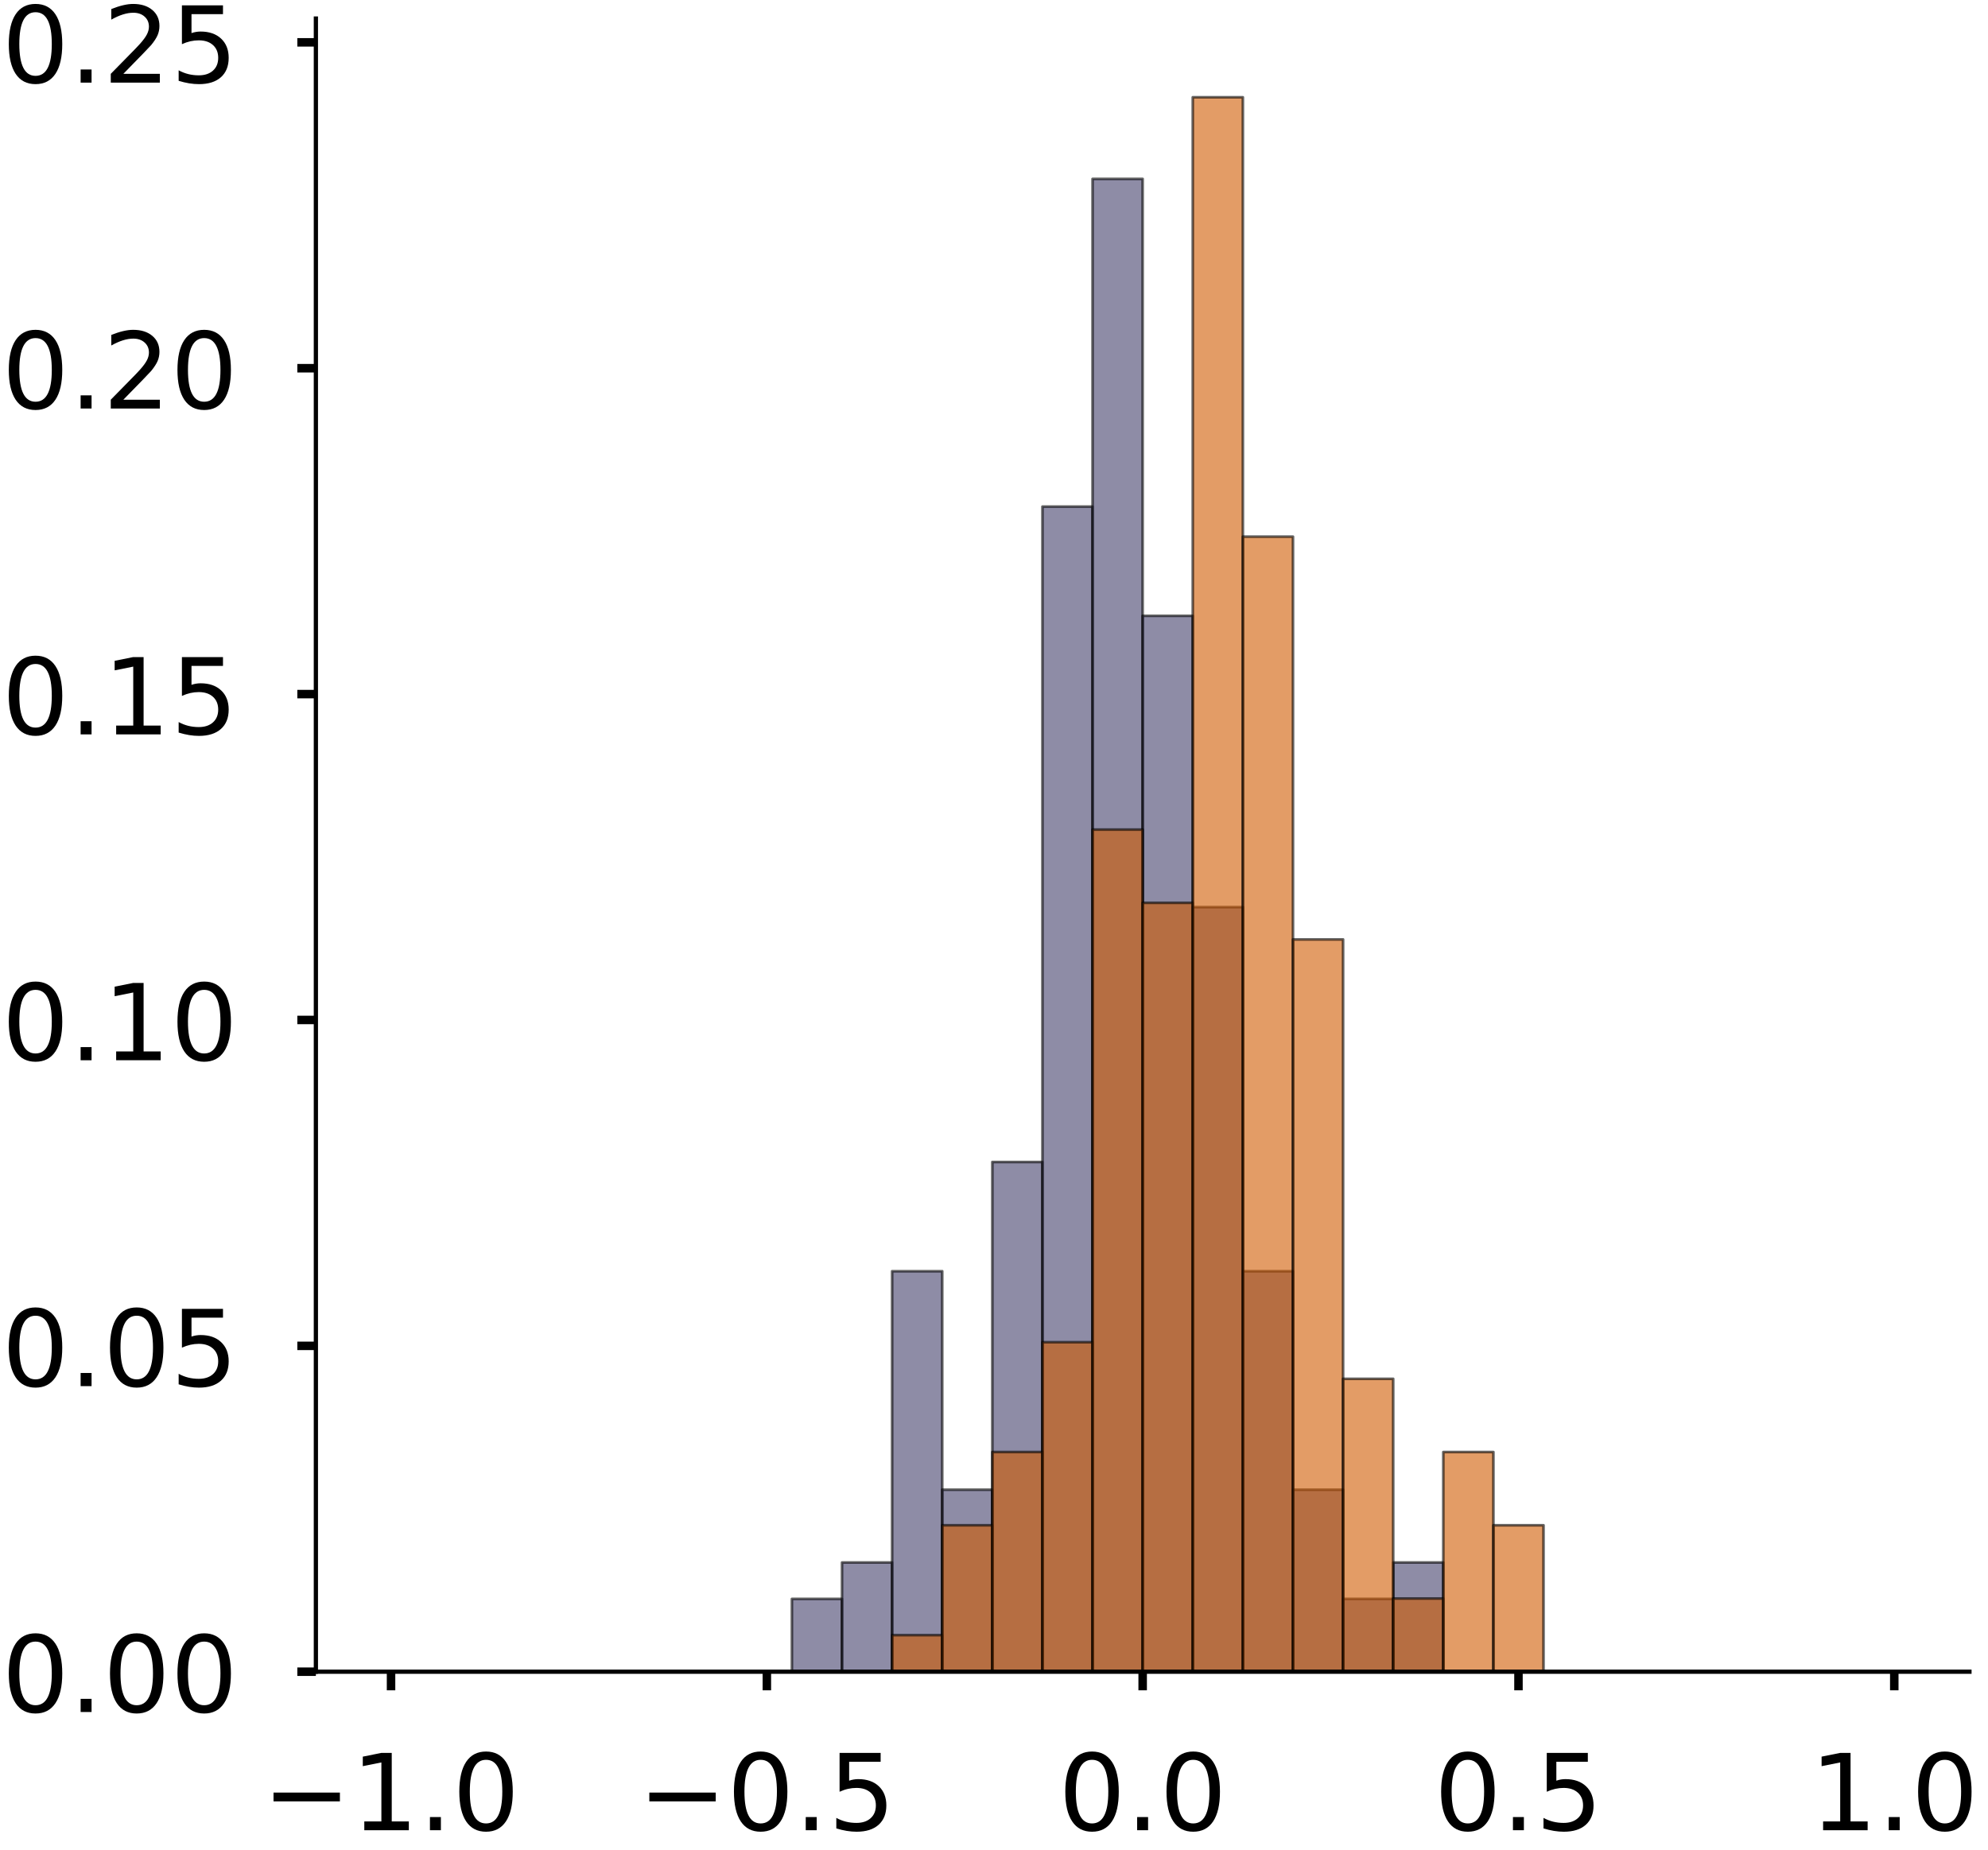 <?xml version="1.0" encoding="utf-8" standalone="no"?>
<!DOCTYPE svg PUBLIC "-//W3C//DTD SVG 1.1//EN"
  "http://www.w3.org/Graphics/SVG/1.1/DTD/svg11.dtd">
<!-- Created with matplotlib (https://matplotlib.org/) -->
<svg height="349.058pt" version="1.1" viewBox="0 0 374.933 349.058" width="374.933pt" xmlns="http://www.w3.org/2000/svg" xmlns:xlink="http://www.w3.org/1999/xlink">
 <defs>
  <style type="text/css">
*{stroke-linecap:butt;stroke-linejoin:round;}
  </style>
 </defs>
 <g id="figure_1">
  <g id="patch_1">
   <path d="M 0 349.058 
L 374.933 349.058 
L 374.933 0 
L 0 0 
z
" style="fill:#ffffff;"/>
  </g>
  <g id="axes_1">
   <g id="patch_2">
    <path d="M 59.575 315.358 
L 371.433 315.358 
L 371.433 3.5 
L 59.575 3.5 
z
" style="fill:#ffffff;"/>
   </g>
   <g id="patch_3">
    <path clip-path="url(#pbe4acbeb30)" d="M 73.75 315.358 
L 83.201 315.358 
L 83.201 315.358 
L 73.75 315.358 
z
" style="fill:#43406b;opacity:0.6;stroke:#000000;stroke-linejoin:miter;stroke-width:0.5;"/>
   </g>
   <g id="patch_4">
    <path clip-path="url(#pbe4acbeb30)" d="M 83.201 315.358 
L 92.651 315.358 
L 92.651 315.358 
L 83.201 315.358 
z
" style="fill:#43406b;opacity:0.6;stroke:#000000;stroke-linejoin:miter;stroke-width:0.5;"/>
   </g>
   <g id="patch_5">
    <path clip-path="url(#pbe4acbeb30)" d="M 92.651 315.358 
L 102.101 315.358 
L 102.101 315.358 
L 92.651 315.358 
z
" style="fill:#43406b;opacity:0.6;stroke:#000000;stroke-linejoin:miter;stroke-width:0.5;"/>
   </g>
   <g id="patch_6">
    <path clip-path="url(#pbe4acbeb30)" d="M 102.101 315.358 
L 111.551 315.358 
L 111.551 315.358 
L 102.101 315.358 
z
" style="fill:#43406b;opacity:0.6;stroke:#000000;stroke-linejoin:miter;stroke-width:0.5;"/>
   </g>
   <g id="patch_7">
    <path clip-path="url(#pbe4acbeb30)" d="M 111.551 315.358 
L 121.002 315.358 
L 121.002 315.358 
L 111.551 315.358 
z
" style="fill:#43406b;opacity:0.6;stroke:#000000;stroke-linejoin:miter;stroke-width:0.5;"/>
   </g>
   <g id="patch_8">
    <path clip-path="url(#pbe4acbeb30)" d="M 121.002 315.358 
L 130.452 315.358 
L 130.452 315.358 
L 121.002 315.358 
z
" style="fill:#43406b;opacity:0.6;stroke:#000000;stroke-linejoin:miter;stroke-width:0.5;"/>
   </g>
   <g id="patch_9">
    <path clip-path="url(#pbe4acbeb30)" d="M 130.452 315.358 
L 139.902 315.358 
L 139.902 315.358 
L 130.452 315.358 
z
" style="fill:#43406b;opacity:0.6;stroke:#000000;stroke-linejoin:miter;stroke-width:0.5;"/>
   </g>
   <g id="patch_10">
    <path clip-path="url(#pbe4acbeb30)" d="M 139.902 315.358 
L 149.352 315.358 
L 149.352 315.358 
L 139.902 315.358 
z
" style="fill:#43406b;opacity:0.6;stroke:#000000;stroke-linejoin:miter;stroke-width:0.5;"/>
   </g>
   <g id="patch_11">
    <path clip-path="url(#pbe4acbeb30)" d="M 149.352 315.358 
L 158.802 315.358 
L 158.802 301.621 
L 149.352 301.621 
z
" style="fill:#43406b;opacity:0.6;stroke:#000000;stroke-linejoin:miter;stroke-width:0.5;"/>
   </g>
   <g id="patch_12">
    <path clip-path="url(#pbe4acbeb30)" d="M 158.802 315.358 
L 168.253 315.358 
L 168.253 294.752 
L 158.802 294.752 
z
" style="fill:#43406b;opacity:0.6;stroke:#000000;stroke-linejoin:miter;stroke-width:0.5;"/>
   </g>
   <g id="patch_13">
    <path clip-path="url(#pbe4acbeb30)" d="M 168.253 315.358 
L 177.703 315.358 
L 177.703 239.804 
L 168.253 239.804 
z
" style="fill:#43406b;opacity:0.6;stroke:#000000;stroke-linejoin:miter;stroke-width:0.5;"/>
   </g>
   <g id="patch_14">
    <path clip-path="url(#pbe4acbeb30)" d="M 177.703 315.358 
L 187.153 315.358 
L 187.153 281.015 
L 177.703 281.015 
z
" style="fill:#43406b;opacity:0.6;stroke:#000000;stroke-linejoin:miter;stroke-width:0.5;"/>
   </g>
   <g id="patch_15">
    <path clip-path="url(#pbe4acbeb30)" d="M 187.153 315.358 
L 196.603 315.358 
L 196.603 219.198 
L 187.153 219.198 
z
" style="fill:#43406b;opacity:0.6;stroke:#000000;stroke-linejoin:miter;stroke-width:0.5;"/>
   </g>
   <g id="patch_16">
    <path clip-path="url(#pbe4acbeb30)" d="M 196.603 315.358 
L 206.054 315.358 
L 206.054 95.564 
L 196.603 95.564 
z
" style="fill:#43406b;opacity:0.6;stroke:#000000;stroke-linejoin:miter;stroke-width:0.5;"/>
   </g>
   <g id="patch_17">
    <path clip-path="url(#pbe4acbeb30)" d="M 206.054 315.358 
L 215.504 315.358 
L 215.504 33.747 
L 206.054 33.747 
z
" style="fill:#43406b;opacity:0.6;stroke:#000000;stroke-linejoin:miter;stroke-width:0.5;"/>
   </g>
   <g id="patch_18">
    <path clip-path="url(#pbe4acbeb30)" d="M 215.504 315.358 
L 224.954 315.358 
L 224.954 116.169 
L 215.504 116.169 
z
" style="fill:#43406b;opacity:0.6;stroke:#000000;stroke-linejoin:miter;stroke-width:0.5;"/>
   </g>
   <g id="patch_19">
    <path clip-path="url(#pbe4acbeb30)" d="M 224.954 315.358 
L 234.404 315.358 
L 234.404 171.118 
L 224.954 171.118 
z
" style="fill:#43406b;opacity:0.6;stroke:#000000;stroke-linejoin:miter;stroke-width:0.5;"/>
   </g>
   <g id="patch_20">
    <path clip-path="url(#pbe4acbeb30)" d="M 234.404 315.358 
L 243.855 315.358 
L 243.855 239.804 
L 234.404 239.804 
z
" style="fill:#43406b;opacity:0.6;stroke:#000000;stroke-linejoin:miter;stroke-width:0.5;"/>
   </g>
   <g id="patch_21">
    <path clip-path="url(#pbe4acbeb30)" d="M 243.855 315.358 
L 253.305 315.358 
L 253.305 281.015 
L 243.855 281.015 
z
" style="fill:#43406b;opacity:0.6;stroke:#000000;stroke-linejoin:miter;stroke-width:0.5;"/>
   </g>
   <g id="patch_22">
    <path clip-path="url(#pbe4acbeb30)" d="M 253.305 315.358 
L 262.755 315.358 
L 262.755 301.621 
L 253.305 301.621 
z
" style="fill:#43406b;opacity:0.6;stroke:#000000;stroke-linejoin:miter;stroke-width:0.5;"/>
   </g>
   <g id="patch_23">
    <path clip-path="url(#pbe4acbeb30)" d="M 262.755 315.358 
L 272.205 315.358 
L 272.205 294.752 
L 262.755 294.752 
z
" style="fill:#43406b;opacity:0.6;stroke:#000000;stroke-linejoin:miter;stroke-width:0.5;"/>
   </g>
   <g id="patch_24">
    <path clip-path="url(#pbe4acbeb30)" d="M 272.205 315.358 
L 281.655 315.358 
L 281.655 315.358 
L 272.205 315.358 
z
" style="fill:#43406b;opacity:0.6;stroke:#000000;stroke-linejoin:miter;stroke-width:0.5;"/>
   </g>
   <g id="patch_25">
    <path clip-path="url(#pbe4acbeb30)" d="M 281.655 315.358 
L 291.106 315.358 
L 291.106 315.358 
L 281.655 315.358 
z
" style="fill:#43406b;opacity:0.6;stroke:#000000;stroke-linejoin:miter;stroke-width:0.5;"/>
   </g>
   <g id="patch_26">
    <path clip-path="url(#pbe4acbeb30)" d="M 291.106 315.358 
L 300.556 315.358 
L 300.556 315.358 
L 291.106 315.358 
z
" style="fill:#43406b;opacity:0.6;stroke:#000000;stroke-linejoin:miter;stroke-width:0.5;"/>
   </g>
   <g id="patch_27">
    <path clip-path="url(#pbe4acbeb30)" d="M 300.556 315.358 
L 310.006 315.358 
L 310.006 315.358 
L 300.556 315.358 
z
" style="fill:#43406b;opacity:0.6;stroke:#000000;stroke-linejoin:miter;stroke-width:0.5;"/>
   </g>
   <g id="patch_28">
    <path clip-path="url(#pbe4acbeb30)" d="M 310.006 315.358 
L 319.456 315.358 
L 319.456 315.358 
L 310.006 315.358 
z
" style="fill:#43406b;opacity:0.6;stroke:#000000;stroke-linejoin:miter;stroke-width:0.5;"/>
   </g>
   <g id="patch_29">
    <path clip-path="url(#pbe4acbeb30)" d="M 319.456 315.358 
L 328.907 315.358 
L 328.907 315.358 
L 319.456 315.358 
z
" style="fill:#43406b;opacity:0.6;stroke:#000000;stroke-linejoin:miter;stroke-width:0.5;"/>
   </g>
   <g id="patch_30">
    <path clip-path="url(#pbe4acbeb30)" d="M 328.907 315.358 
L 338.357 315.358 
L 338.357 315.358 
L 328.907 315.358 
z
" style="fill:#43406b;opacity:0.6;stroke:#000000;stroke-linejoin:miter;stroke-width:0.5;"/>
   </g>
   <g id="patch_31">
    <path clip-path="url(#pbe4acbeb30)" d="M 338.357 315.358 
L 347.807 315.358 
L 347.807 315.358 
L 338.357 315.358 
z
" style="fill:#43406b;opacity:0.6;stroke:#000000;stroke-linejoin:miter;stroke-width:0.5;"/>
   </g>
   <g id="patch_32">
    <path clip-path="url(#pbe4acbeb30)" d="M 347.807 315.358 
L 357.257 315.358 
L 357.257 315.358 
L 347.807 315.358 
z
" style="fill:#43406b;opacity:0.6;stroke:#000000;stroke-linejoin:miter;stroke-width:0.5;"/>
   </g>
   <g id="patch_33">
    <path clip-path="url(#pbe4acbeb30)" d="M 73.75 315.358 
L 83.201 315.358 
L 83.201 315.358 
L 73.75 315.358 
z
" style="fill:#d15a00;opacity:0.6;stroke:#000000;stroke-linejoin:miter;stroke-width:0.5;"/>
   </g>
   <g id="patch_34">
    <path clip-path="url(#pbe4acbeb30)" d="M 83.201 315.358 
L 92.651 315.358 
L 92.651 315.358 
L 83.201 315.358 
z
" style="fill:#d15a00;opacity:0.6;stroke:#000000;stroke-linejoin:miter;stroke-width:0.5;"/>
   </g>
   <g id="patch_35">
    <path clip-path="url(#pbe4acbeb30)" d="M 92.651 315.358 
L 102.101 315.358 
L 102.101 315.358 
L 92.651 315.358 
z
" style="fill:#d15a00;opacity:0.6;stroke:#000000;stroke-linejoin:miter;stroke-width:0.5;"/>
   </g>
   <g id="patch_36">
    <path clip-path="url(#pbe4acbeb30)" d="M 102.101 315.358 
L 111.551 315.358 
L 111.551 315.358 
L 102.101 315.358 
z
" style="fill:#d15a00;opacity:0.6;stroke:#000000;stroke-linejoin:miter;stroke-width:0.5;"/>
   </g>
   <g id="patch_37">
    <path clip-path="url(#pbe4acbeb30)" d="M 111.551 315.358 
L 121.002 315.358 
L 121.002 315.358 
L 111.551 315.358 
z
" style="fill:#d15a00;opacity:0.6;stroke:#000000;stroke-linejoin:miter;stroke-width:0.5;"/>
   </g>
   <g id="patch_38">
    <path clip-path="url(#pbe4acbeb30)" d="M 121.002 315.358 
L 130.452 315.358 
L 130.452 315.358 
L 121.002 315.358 
z
" style="fill:#d15a00;opacity:0.6;stroke:#000000;stroke-linejoin:miter;stroke-width:0.5;"/>
   </g>
   <g id="patch_39">
    <path clip-path="url(#pbe4acbeb30)" d="M 130.452 315.358 
L 139.902 315.358 
L 139.902 315.358 
L 130.452 315.358 
z
" style="fill:#d15a00;opacity:0.6;stroke:#000000;stroke-linejoin:miter;stroke-width:0.5;"/>
   </g>
   <g id="patch_40">
    <path clip-path="url(#pbe4acbeb30)" d="M 139.902 315.358 
L 149.352 315.358 
L 149.352 315.358 
L 139.902 315.358 
z
" style="fill:#d15a00;opacity:0.6;stroke:#000000;stroke-linejoin:miter;stroke-width:0.5;"/>
   </g>
   <g id="patch_41">
    <path clip-path="url(#pbe4acbeb30)" d="M 149.352 315.358 
L 158.802 315.358 
L 158.802 315.358 
L 149.352 315.358 
z
" style="fill:#d15a00;opacity:0.6;stroke:#000000;stroke-linejoin:miter;stroke-width:0.5;"/>
   </g>
   <g id="patch_42">
    <path clip-path="url(#pbe4acbeb30)" d="M 158.802 315.358 
L 168.253 315.358 
L 168.253 315.358 
L 158.802 315.358 
z
" style="fill:#d15a00;opacity:0.6;stroke:#000000;stroke-linejoin:miter;stroke-width:0.5;"/>
   </g>
   <g id="patch_43">
    <path clip-path="url(#pbe4acbeb30)" d="M 168.253 315.358 
L 177.703 315.358 
L 177.703 308.451 
L 168.253 308.451 
z
" style="fill:#d15a00;opacity:0.6;stroke:#000000;stroke-linejoin:miter;stroke-width:0.5;"/>
   </g>
   <g id="patch_44">
    <path clip-path="url(#pbe4acbeb30)" d="M 177.703 315.358 
L 187.153 315.358 
L 187.153 287.729 
L 177.703 287.729 
z
" style="fill:#d15a00;opacity:0.6;stroke:#000000;stroke-linejoin:miter;stroke-width:0.5;"/>
   </g>
   <g id="patch_45">
    <path clip-path="url(#pbe4acbeb30)" d="M 187.153 315.358 
L 196.603 315.358 
L 196.603 273.915 
L 187.153 273.915 
z
" style="fill:#d15a00;opacity:0.6;stroke:#000000;stroke-linejoin:miter;stroke-width:0.5;"/>
   </g>
   <g id="patch_46">
    <path clip-path="url(#pbe4acbeb30)" d="M 196.603 315.358 
L 206.054 315.358 
L 206.054 253.193 
L 196.603 253.193 
z
" style="fill:#d15a00;opacity:0.6;stroke:#000000;stroke-linejoin:miter;stroke-width:0.5;"/>
   </g>
   <g id="patch_47">
    <path clip-path="url(#pbe4acbeb30)" d="M 206.054 315.358 
L 215.504 315.358 
L 215.504 156.493 
L 206.054 156.493 
z
" style="fill:#d15a00;opacity:0.6;stroke:#000000;stroke-linejoin:miter;stroke-width:0.5;"/>
   </g>
   <g id="patch_48">
    <path clip-path="url(#pbe4acbeb30)" d="M 215.504 315.358 
L 224.954 315.358 
L 224.954 170.308 
L 215.504 170.308 
z
" style="fill:#d15a00;opacity:0.6;stroke:#000000;stroke-linejoin:miter;stroke-width:0.5;"/>
   </g>
   <g id="patch_49">
    <path clip-path="url(#pbe4acbeb30)" d="M 224.954 315.358 
L 234.404 315.358 
L 234.404 18.35 
L 224.954 18.35 
z
" style="fill:#d15a00;opacity:0.6;stroke:#000000;stroke-linejoin:miter;stroke-width:0.5;"/>
   </g>
   <g id="patch_50">
    <path clip-path="url(#pbe4acbeb30)" d="M 234.404 315.358 
L 243.855 315.358 
L 243.855 101.236 
L 234.404 101.236 
z
" style="fill:#d15a00;opacity:0.6;stroke:#000000;stroke-linejoin:miter;stroke-width:0.5;"/>
   </g>
   <g id="patch_51">
    <path clip-path="url(#pbe4acbeb30)" d="M 243.855 315.358 
L 253.305 315.358 
L 253.305 177.215 
L 243.855 177.215 
z
" style="fill:#d15a00;opacity:0.6;stroke:#000000;stroke-linejoin:miter;stroke-width:0.5;"/>
   </g>
   <g id="patch_52">
    <path clip-path="url(#pbe4acbeb30)" d="M 253.305 315.358 
L 262.755 315.358 
L 262.755 260.1 
L 253.305 260.1 
z
" style="fill:#d15a00;opacity:0.6;stroke:#000000;stroke-linejoin:miter;stroke-width:0.5;"/>
   </g>
   <g id="patch_53">
    <path clip-path="url(#pbe4acbeb30)" d="M 262.755 315.358 
L 272.205 315.358 
L 272.205 301.543 
L 262.755 301.543 
z
" style="fill:#d15a00;opacity:0.6;stroke:#000000;stroke-linejoin:miter;stroke-width:0.5;"/>
   </g>
   <g id="patch_54">
    <path clip-path="url(#pbe4acbeb30)" d="M 272.205 315.358 
L 281.655 315.358 
L 281.655 273.915 
L 272.205 273.915 
z
" style="fill:#d15a00;opacity:0.6;stroke:#000000;stroke-linejoin:miter;stroke-width:0.5;"/>
   </g>
   <g id="patch_55">
    <path clip-path="url(#pbe4acbeb30)" d="M 281.655 315.358 
L 291.106 315.358 
L 291.106 287.729 
L 281.655 287.729 
z
" style="fill:#d15a00;opacity:0.6;stroke:#000000;stroke-linejoin:miter;stroke-width:0.5;"/>
   </g>
   <g id="patch_56">
    <path clip-path="url(#pbe4acbeb30)" d="M 291.106 315.358 
L 300.556 315.358 
L 300.556 315.358 
L 291.106 315.358 
z
" style="fill:#d15a00;opacity:0.6;stroke:#000000;stroke-linejoin:miter;stroke-width:0.5;"/>
   </g>
   <g id="patch_57">
    <path clip-path="url(#pbe4acbeb30)" d="M 300.556 315.358 
L 310.006 315.358 
L 310.006 315.358 
L 300.556 315.358 
z
" style="fill:#d15a00;opacity:0.6;stroke:#000000;stroke-linejoin:miter;stroke-width:0.5;"/>
   </g>
   <g id="patch_58">
    <path clip-path="url(#pbe4acbeb30)" d="M 310.006 315.358 
L 319.456 315.358 
L 319.456 315.358 
L 310.006 315.358 
z
" style="fill:#d15a00;opacity:0.6;stroke:#000000;stroke-linejoin:miter;stroke-width:0.5;"/>
   </g>
   <g id="patch_59">
    <path clip-path="url(#pbe4acbeb30)" d="M 319.456 315.358 
L 328.907 315.358 
L 328.907 315.358 
L 319.456 315.358 
z
" style="fill:#d15a00;opacity:0.6;stroke:#000000;stroke-linejoin:miter;stroke-width:0.5;"/>
   </g>
   <g id="patch_60">
    <path clip-path="url(#pbe4acbeb30)" d="M 328.907 315.358 
L 338.357 315.358 
L 338.357 315.358 
L 328.907 315.358 
z
" style="fill:#d15a00;opacity:0.6;stroke:#000000;stroke-linejoin:miter;stroke-width:0.5;"/>
   </g>
   <g id="patch_61">
    <path clip-path="url(#pbe4acbeb30)" d="M 338.357 315.358 
L 347.807 315.358 
L 347.807 315.358 
L 338.357 315.358 
z
" style="fill:#d15a00;opacity:0.6;stroke:#000000;stroke-linejoin:miter;stroke-width:0.5;"/>
   </g>
   <g id="patch_62">
    <path clip-path="url(#pbe4acbeb30)" d="M 347.807 315.358 
L 357.257 315.358 
L 357.257 315.358 
L 347.807 315.358 
z
" style="fill:#d15a00;opacity:0.6;stroke:#000000;stroke-linejoin:miter;stroke-width:0.5;"/>
   </g>
   <g id="matplotlib.axis_1">
    <g id="xtick_1">
     <g id="line2d_1">
      <defs>
       <path d="M 0 0 
L 0 3.5 
" id="m0fccd323d2" style="stroke:#000000;stroke-width:1.6;"/>
      </defs>
      <g>
       <use style="stroke:#000000;stroke-width:1.6;" x="73.75" xlink:href="#m0fccd323d2" y="315.358"/>
      </g>
     </g>
     <g id="text_1">
      <!-- −1.0 -->
      <defs>
       <path d="M 10.594 35.5 
L 73.188 35.5 
L 73.188 27.203 
L 10.594 27.203 
z
" id="DejaVuSans-8722"/>
       <path d="M 12.406 8.297 
L 28.516 8.297 
L 28.516 63.922 
L 10.984 60.406 
L 10.984 69.391 
L 28.422 72.906 
L 38.281 72.906 
L 38.281 8.297 
L 54.391 8.297 
L 54.391 0 
L 12.406 0 
z
" id="DejaVuSans-49"/>
       <path d="M 10.688 12.406 
L 21 12.406 
L 21 0 
L 10.688 0 
z
" id="DejaVuSans-46"/>
       <path d="M 31.781 66.406 
Q 24.172 66.406 20.328 58.906 
Q 16.5 51.422 16.5 36.375 
Q 16.5 21.391 20.328 13.891 
Q 24.172 6.391 31.781 6.391 
Q 39.453 6.391 43.281 13.891 
Q 47.125 21.391 47.125 36.375 
Q 47.125 51.422 43.281 58.906 
Q 39.453 66.406 31.781 66.406 
z
M 31.781 74.219 
Q 44.047 74.219 50.516 64.516 
Q 56.984 54.828 56.984 36.375 
Q 56.984 17.969 50.516 8.266 
Q 44.047 -1.422 31.781 -1.422 
Q 19.531 -1.422 13.062 8.266 
Q 6.594 17.969 6.594 36.375 
Q 6.594 54.828 13.062 64.516 
Q 19.531 74.219 31.781 74.219 
z
" id="DejaVuSans-48"/>
      </defs>
      <g transform="translate(49.468 345.255)scale(0.2 -0.2)">
       <use xlink:href="#DejaVuSans-8722"/>
       <use x="83.789" xlink:href="#DejaVuSans-49"/>
       <use x="147.412" xlink:href="#DejaVuSans-46"/>
       <use x="179.199" xlink:href="#DejaVuSans-48"/>
      </g>
     </g>
    </g>
    <g id="xtick_2">
     <g id="line2d_2">
      <g>
       <use style="stroke:#000000;stroke-width:1.6;" x="144.627" xlink:href="#m0fccd323d2" y="315.358"/>
      </g>
     </g>
     <g id="text_2">
      <!-- −0.5 -->
      <defs>
       <path d="M 10.797 72.906 
L 49.516 72.906 
L 49.516 64.594 
L 19.828 64.594 
L 19.828 46.734 
Q 21.969 47.469 24.109 47.828 
Q 26.266 48.188 28.422 48.188 
Q 40.625 48.188 47.75 41.5 
Q 54.891 34.812 54.891 23.391 
Q 54.891 11.625 47.562 5.094 
Q 40.234 -1.422 26.906 -1.422 
Q 22.312 -1.422 17.547 -0.641 
Q 12.797 0.141 7.719 1.703 
L 7.719 11.625 
Q 12.109 9.234 16.797 8.062 
Q 21.484 6.891 26.703 6.891 
Q 35.156 6.891 40.078 11.328 
Q 45.016 15.766 45.016 23.391 
Q 45.016 31 40.078 35.438 
Q 35.156 39.891 26.703 39.891 
Q 22.75 39.891 18.812 39.016 
Q 14.891 38.141 10.797 36.281 
z
" id="DejaVuSans-53"/>
      </defs>
      <g transform="translate(120.344 345.255)scale(0.2 -0.2)">
       <use xlink:href="#DejaVuSans-8722"/>
       <use x="83.789" xlink:href="#DejaVuSans-48"/>
       <use x="147.412" xlink:href="#DejaVuSans-46"/>
       <use x="179.199" xlink:href="#DejaVuSans-53"/>
      </g>
     </g>
    </g>
    <g id="xtick_3">
     <g id="line2d_3">
      <g>
       <use style="stroke:#000000;stroke-width:1.6;" x="215.504" xlink:href="#m0fccd323d2" y="315.358"/>
      </g>
     </g>
     <g id="text_3">
      <!-- 0.0 -->
      <g transform="translate(199.601 345.255)scale(0.2 -0.2)">
       <use xlink:href="#DejaVuSans-48"/>
       <use x="63.623" xlink:href="#DejaVuSans-46"/>
       <use x="95.41" xlink:href="#DejaVuSans-48"/>
      </g>
     </g>
    </g>
    <g id="xtick_4">
     <g id="line2d_4">
      <g>
       <use style="stroke:#000000;stroke-width:1.6;" x="286.381" xlink:href="#m0fccd323d2" y="315.358"/>
      </g>
     </g>
     <g id="text_4">
      <!-- 0.5 -->
      <g transform="translate(270.477 345.255)scale(0.2 -0.2)">
       <use xlink:href="#DejaVuSans-48"/>
       <use x="63.623" xlink:href="#DejaVuSans-46"/>
       <use x="95.41" xlink:href="#DejaVuSans-53"/>
      </g>
     </g>
    </g>
    <g id="xtick_5">
     <g id="line2d_5">
      <g>
       <use style="stroke:#000000;stroke-width:1.6;" x="357.257" xlink:href="#m0fccd323d2" y="315.358"/>
      </g>
     </g>
     <g id="text_5">
      <!-- 1.0 -->
      <g transform="translate(341.354 345.255)scale(0.2 -0.2)">
       <use xlink:href="#DejaVuSans-49"/>
       <use x="63.623" xlink:href="#DejaVuSans-46"/>
       <use x="95.41" xlink:href="#DejaVuSans-48"/>
      </g>
     </g>
    </g>
   </g>
   <g id="matplotlib.axis_2">
    <g id="ytick_1">
     <g id="line2d_6">
      <defs>
       <path d="M 0 0 
L -3.5 0 
" id="mca1dcbcc4f" style="stroke:#000000;stroke-width:1.6;"/>
      </defs>
      <g>
       <use style="stroke:#000000;stroke-width:1.6;" x="59.575" xlink:href="#mca1dcbcc4f" y="315.358"/>
      </g>
     </g>
     <g id="text_6">
      <!-- 0.00 -->
      <g transform="translate(0.344 322.956)scale(0.2 -0.2)">
       <use xlink:href="#DejaVuSans-48"/>
       <use x="63.623" xlink:href="#DejaVuSans-46"/>
       <use x="95.41" xlink:href="#DejaVuSans-48"/>
       <use x="159.033" xlink:href="#DejaVuSans-48"/>
      </g>
     </g>
    </g>
    <g id="ytick_2">
     <g id="line2d_7">
      <g>
       <use style="stroke:#000000;stroke-width:1.6;" x="59.575" xlink:href="#mca1dcbcc4f" y="253.884"/>
      </g>
     </g>
     <g id="text_7">
      <!-- 0.05 -->
      <g transform="translate(0.344 261.482)scale(0.2 -0.2)">
       <use xlink:href="#DejaVuSans-48"/>
       <use x="63.623" xlink:href="#DejaVuSans-46"/>
       <use x="95.41" xlink:href="#DejaVuSans-48"/>
       <use x="159.033" xlink:href="#DejaVuSans-53"/>
      </g>
     </g>
    </g>
    <g id="ytick_3">
     <g id="line2d_8">
      <g>
       <use style="stroke:#000000;stroke-width:1.6;" x="59.575" xlink:href="#mca1dcbcc4f" y="192.41"/>
      </g>
     </g>
     <g id="text_8">
      <!-- 0.10 -->
      <g transform="translate(0.344 200.009)scale(0.2 -0.2)">
       <use xlink:href="#DejaVuSans-48"/>
       <use x="63.623" xlink:href="#DejaVuSans-46"/>
       <use x="95.41" xlink:href="#DejaVuSans-49"/>
       <use x="159.033" xlink:href="#DejaVuSans-48"/>
      </g>
     </g>
    </g>
    <g id="ytick_4">
     <g id="line2d_9">
      <g>
       <use style="stroke:#000000;stroke-width:1.6;" x="59.575" xlink:href="#mca1dcbcc4f" y="130.937"/>
      </g>
     </g>
     <g id="text_9">
      <!-- 0.15 -->
      <g transform="translate(0.344 138.535)scale(0.2 -0.2)">
       <use xlink:href="#DejaVuSans-48"/>
       <use x="63.623" xlink:href="#DejaVuSans-46"/>
       <use x="95.41" xlink:href="#DejaVuSans-49"/>
       <use x="159.033" xlink:href="#DejaVuSans-53"/>
      </g>
     </g>
    </g>
    <g id="ytick_5">
     <g id="line2d_10">
      <g>
       <use style="stroke:#000000;stroke-width:1.6;" x="59.575" xlink:href="#mca1dcbcc4f" y="69.463"/>
      </g>
     </g>
     <g id="text_10">
      <!-- 0.20 -->
      <defs>
       <path d="M 19.188 8.297 
L 53.609 8.297 
L 53.609 0 
L 7.328 0 
L 7.328 8.297 
Q 12.938 14.109 22.625 23.891 
Q 32.328 33.688 34.812 36.531 
Q 39.547 41.844 41.422 45.531 
Q 43.312 49.219 43.312 52.781 
Q 43.312 58.594 39.234 62.25 
Q 35.156 65.922 28.609 65.922 
Q 23.969 65.922 18.812 64.312 
Q 13.672 62.703 7.812 59.422 
L 7.812 69.391 
Q 13.766 71.781 18.938 73 
Q 24.125 74.219 28.422 74.219 
Q 39.75 74.219 46.484 68.547 
Q 53.219 62.891 53.219 53.422 
Q 53.219 48.922 51.531 44.891 
Q 49.859 40.875 45.406 35.406 
Q 44.188 33.984 37.641 27.219 
Q 31.109 20.453 19.188 8.297 
z
" id="DejaVuSans-50"/>
      </defs>
      <g transform="translate(0.344 77.062)scale(0.2 -0.2)">
       <use xlink:href="#DejaVuSans-48"/>
       <use x="63.623" xlink:href="#DejaVuSans-46"/>
       <use x="95.41" xlink:href="#DejaVuSans-50"/>
       <use x="159.033" xlink:href="#DejaVuSans-48"/>
      </g>
     </g>
    </g>
    <g id="ytick_6">
     <g id="line2d_11">
      <g>
       <use style="stroke:#000000;stroke-width:1.6;" x="59.575" xlink:href="#mca1dcbcc4f" y="7.99"/>
      </g>
     </g>
     <g id="text_11">
      <!-- 0.25 -->
      <g transform="translate(0.344 15.588)scale(0.2 -0.2)">
       <use xlink:href="#DejaVuSans-48"/>
       <use x="63.623" xlink:href="#DejaVuSans-46"/>
       <use x="95.41" xlink:href="#DejaVuSans-50"/>
       <use x="159.033" xlink:href="#DejaVuSans-53"/>
      </g>
     </g>
    </g>
   </g>
   <g id="patch_63">
    <path d="M 59.575 315.358 
L 59.575 3.5 
" style="fill:none;stroke:#000000;stroke-linecap:square;stroke-linejoin:miter;stroke-width:0.8;"/>
   </g>
   <g id="patch_64">
    <path d="M 59.575 315.358 
L 371.433 315.358 
" style="fill:none;stroke:#000000;stroke-linecap:square;stroke-linejoin:miter;stroke-width:0.8;"/>
   </g>
  </g>
 </g>
 <defs>
  <clipPath id="pbe4acbeb30">
   <rect height="311.858" width="311.858" x="59.575" y="3.5"/>
  </clipPath>
 </defs>
</svg>
